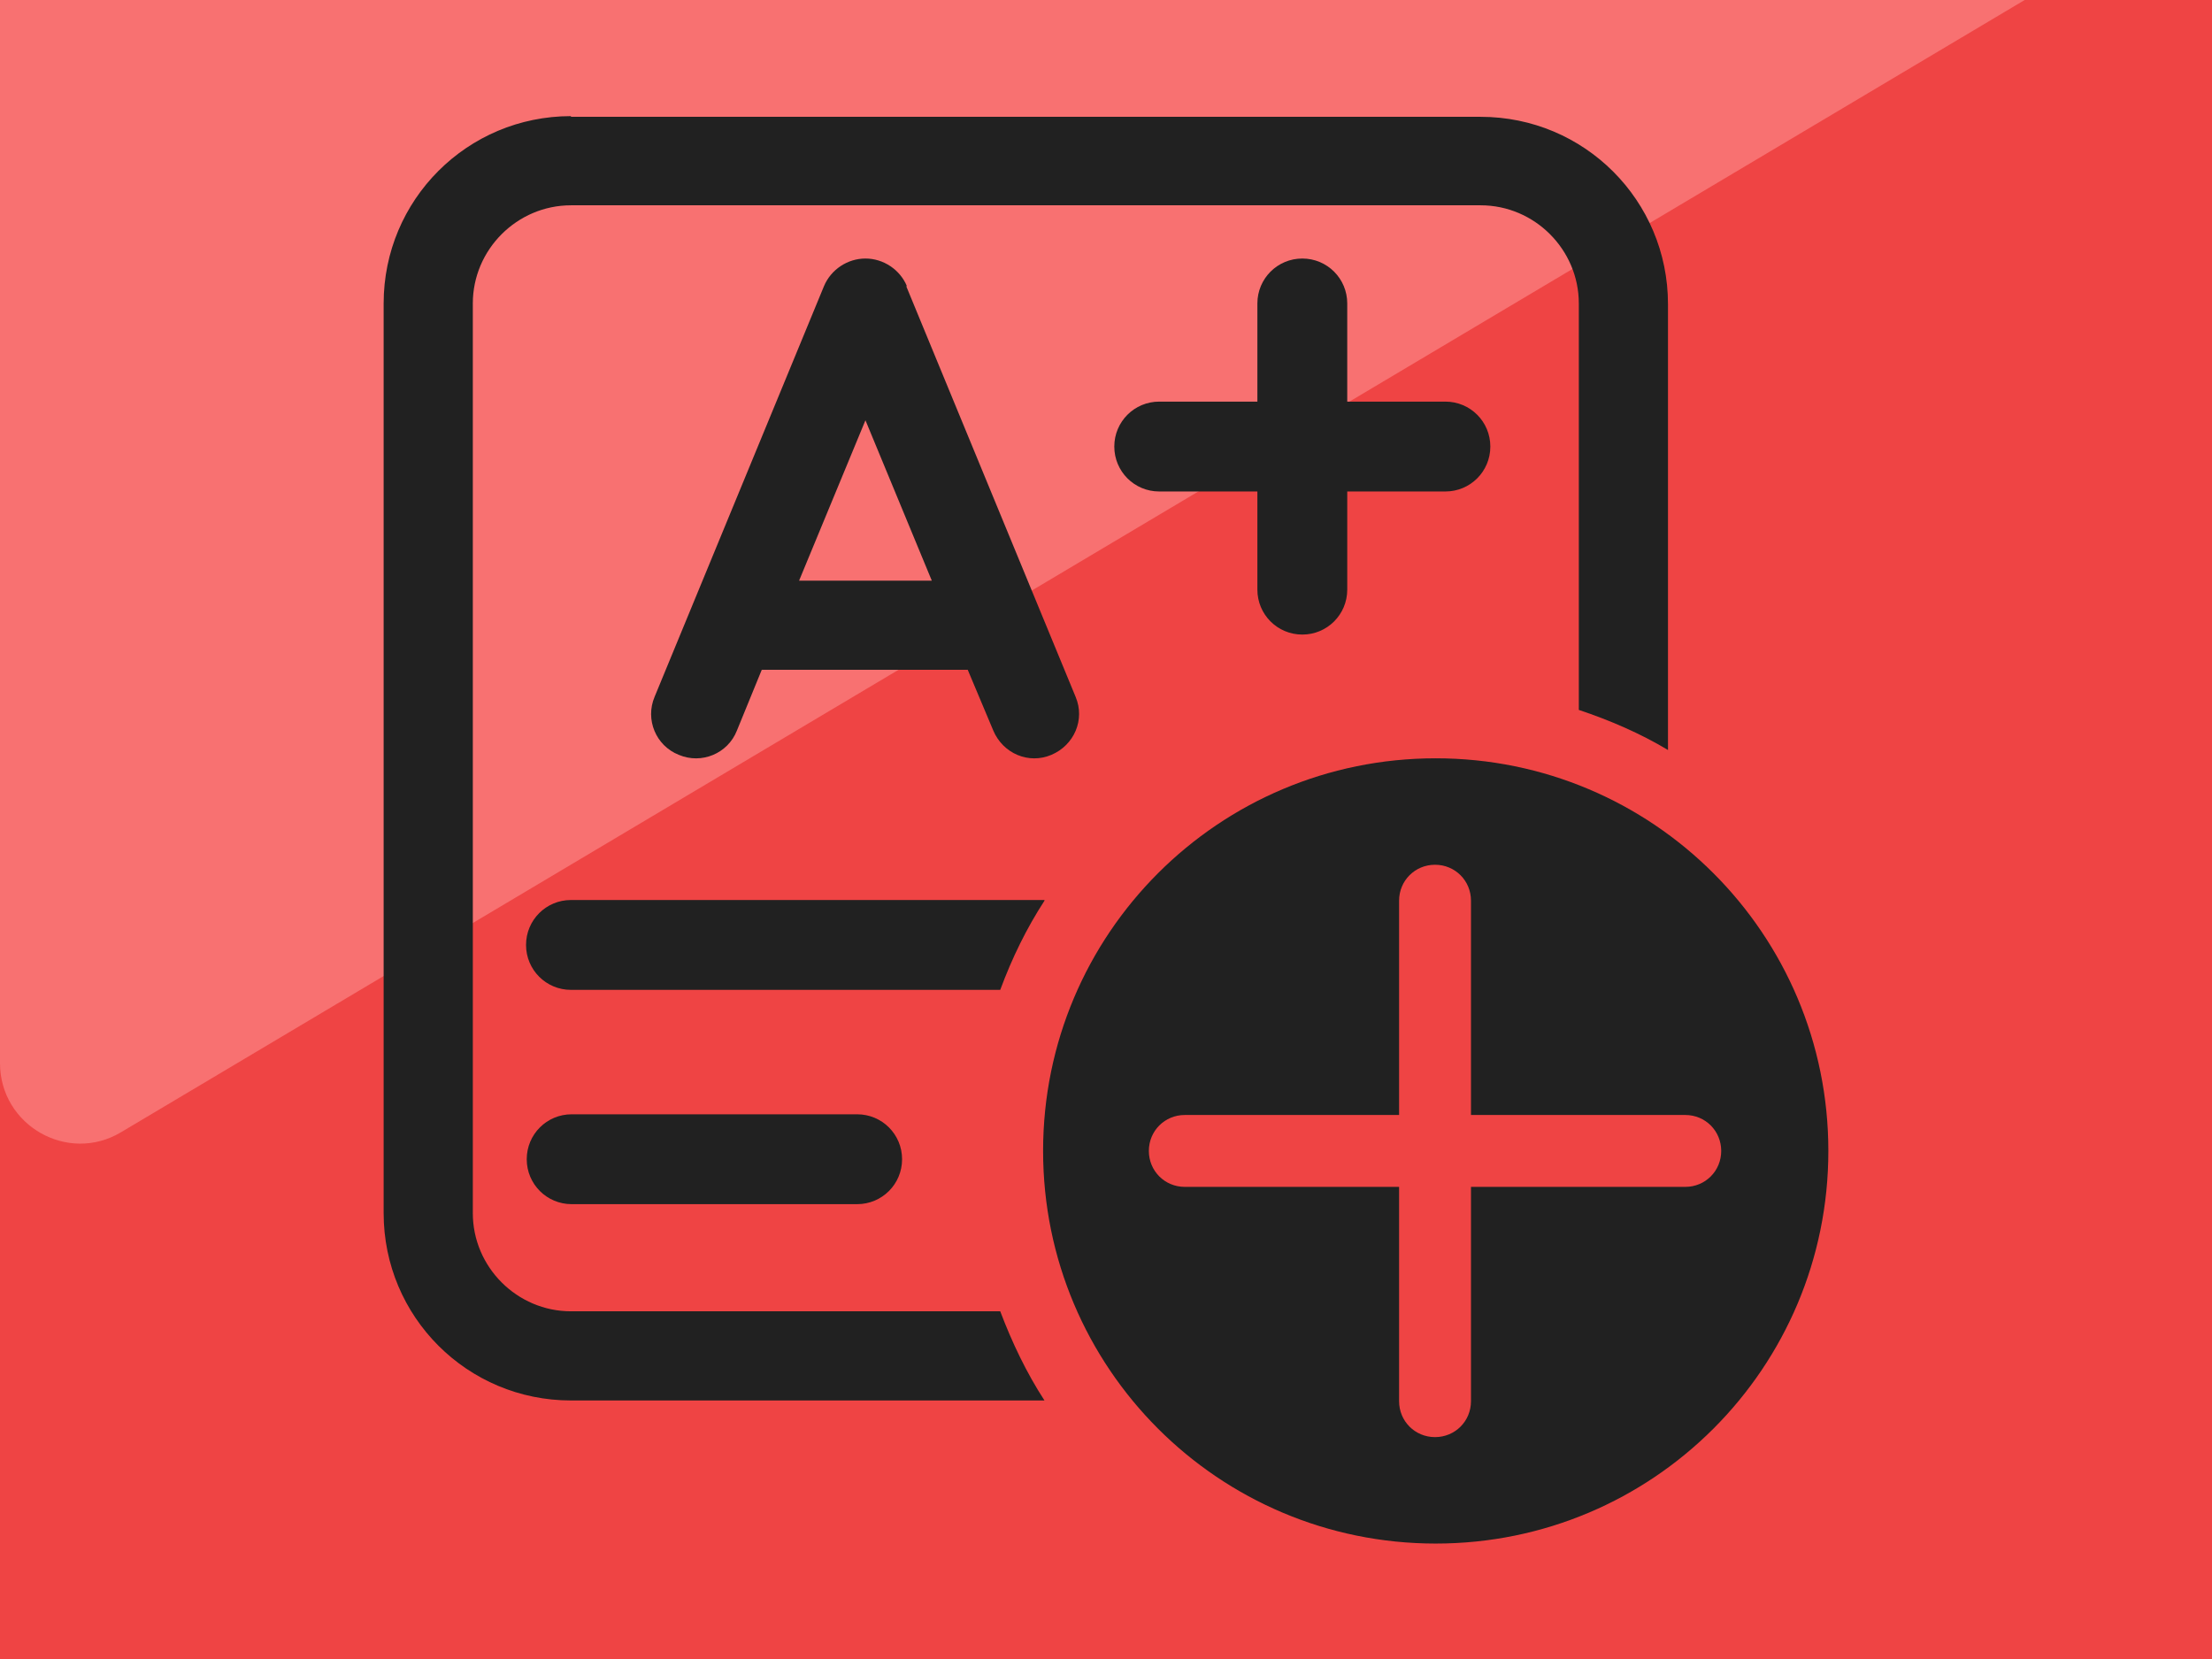 <?xml version="1.0" encoding="UTF-8"?>
<svg xmlns="http://www.w3.org/2000/svg" viewBox="0 0 32 24">
  <defs>
    <style>
      .cls-1 {
        fill: #ef4444;
      }

      .cls-1, .cls-2, .cls-3 {
        stroke-width: 0px;
      }

      .cls-2 {
        fill: #212121;
      }

      .cls-3 {
        fill: #f87171;
      }
    </style>
  </defs>
  <g id="Camada_3" data-name="Camada 3">
    <rect class="cls-1" width="32" height="24"/>
  </g>
  <g id="Camada_4" data-name="Camada 4">
    <path class="cls-3" d="M1.75,16.38L29.29,0H0v15.38c0,.9.98,1.46,1.75,1Z"/>
  </g>
  <g id="Camada_2" data-name="Camada 2">
    <path class="cls-2" d="M8.26,1.68c-1.5,0-2.71,1.21-2.71,2.71v13.16c0,1.5,1.21,2.71,2.71,2.71h6.85c-.26-.4-.47-.84-.64-1.29h-6.21c-.78,0-1.42-.64-1.42-1.42V4.39c0-.78.64-1.42,1.42-1.42h13.16c.78,0,1.42.64,1.42,1.42v5.88c.45.15.89.34,1.29.58v-6.45c0-1.5-1.21-2.71-2.71-2.71h-13.16Z"/>
    <path class="cls-2" d="M15.11,13.03c-.26.4-.47.83-.64,1.29h-6.21c-.36,0-.65-.29-.65-.65s.29-.65.65-.65h6.85Z"/>
    <path class="cls-2" d="M19.49,4.39c0-.36-.29-.65-.65-.65s-.65.29-.65.65v1.42h-1.42c-.36,0-.65.29-.65.65s.29.65.65.65h1.42v1.42c0,.36.29.65.65.65s.65-.29.65-.65v-1.42h1.42c.36,0,.65-.29.65-.65s-.29-.65-.65-.65h-1.42v-1.42Z"/>
    <path class="cls-2" d="M13.12,4.14c-.1-.24-.34-.4-.6-.4-.26,0-.5.16-.6.4l-2.45,5.94c-.14.33.02.71.35.84.33.14.71-.02.84-.35l.36-.88h2.98l.37.88c.14.33.51.49.84.35.33-.14.49-.51.35-.84l-2.45-5.94ZM13.48,8.4h-1.92l.96-2.32.96,2.32Z"/>
    <path class="cls-2" d="M7.62,16.77c0-.36.29-.65.65-.65h4.13c.36,0,.65.29.65.65s-.29.65-.65.65h-4.13c-.36,0-.65-.29-.65-.65Z"/>
    <path class="cls-2" d="M26.45,16.65c0,3.14-2.54,5.68-5.68,5.68s-5.68-2.54-5.68-5.68,2.54-5.68,5.68-5.68,5.68,2.54,5.68,5.68ZM21.28,13.03c0-.29-.23-.52-.52-.52s-.52.23-.52.52v3.1h-3.1c-.29,0-.52.23-.52.52s.23.52.52.52h3.1v3.1c0,.29.23.52.52.52s.52-.23.52-.52v-3.1h3.1c.29,0,.52-.23.52-.52s-.23-.52-.52-.52h-3.1v-3.1Z"/>
  </g>
</svg>